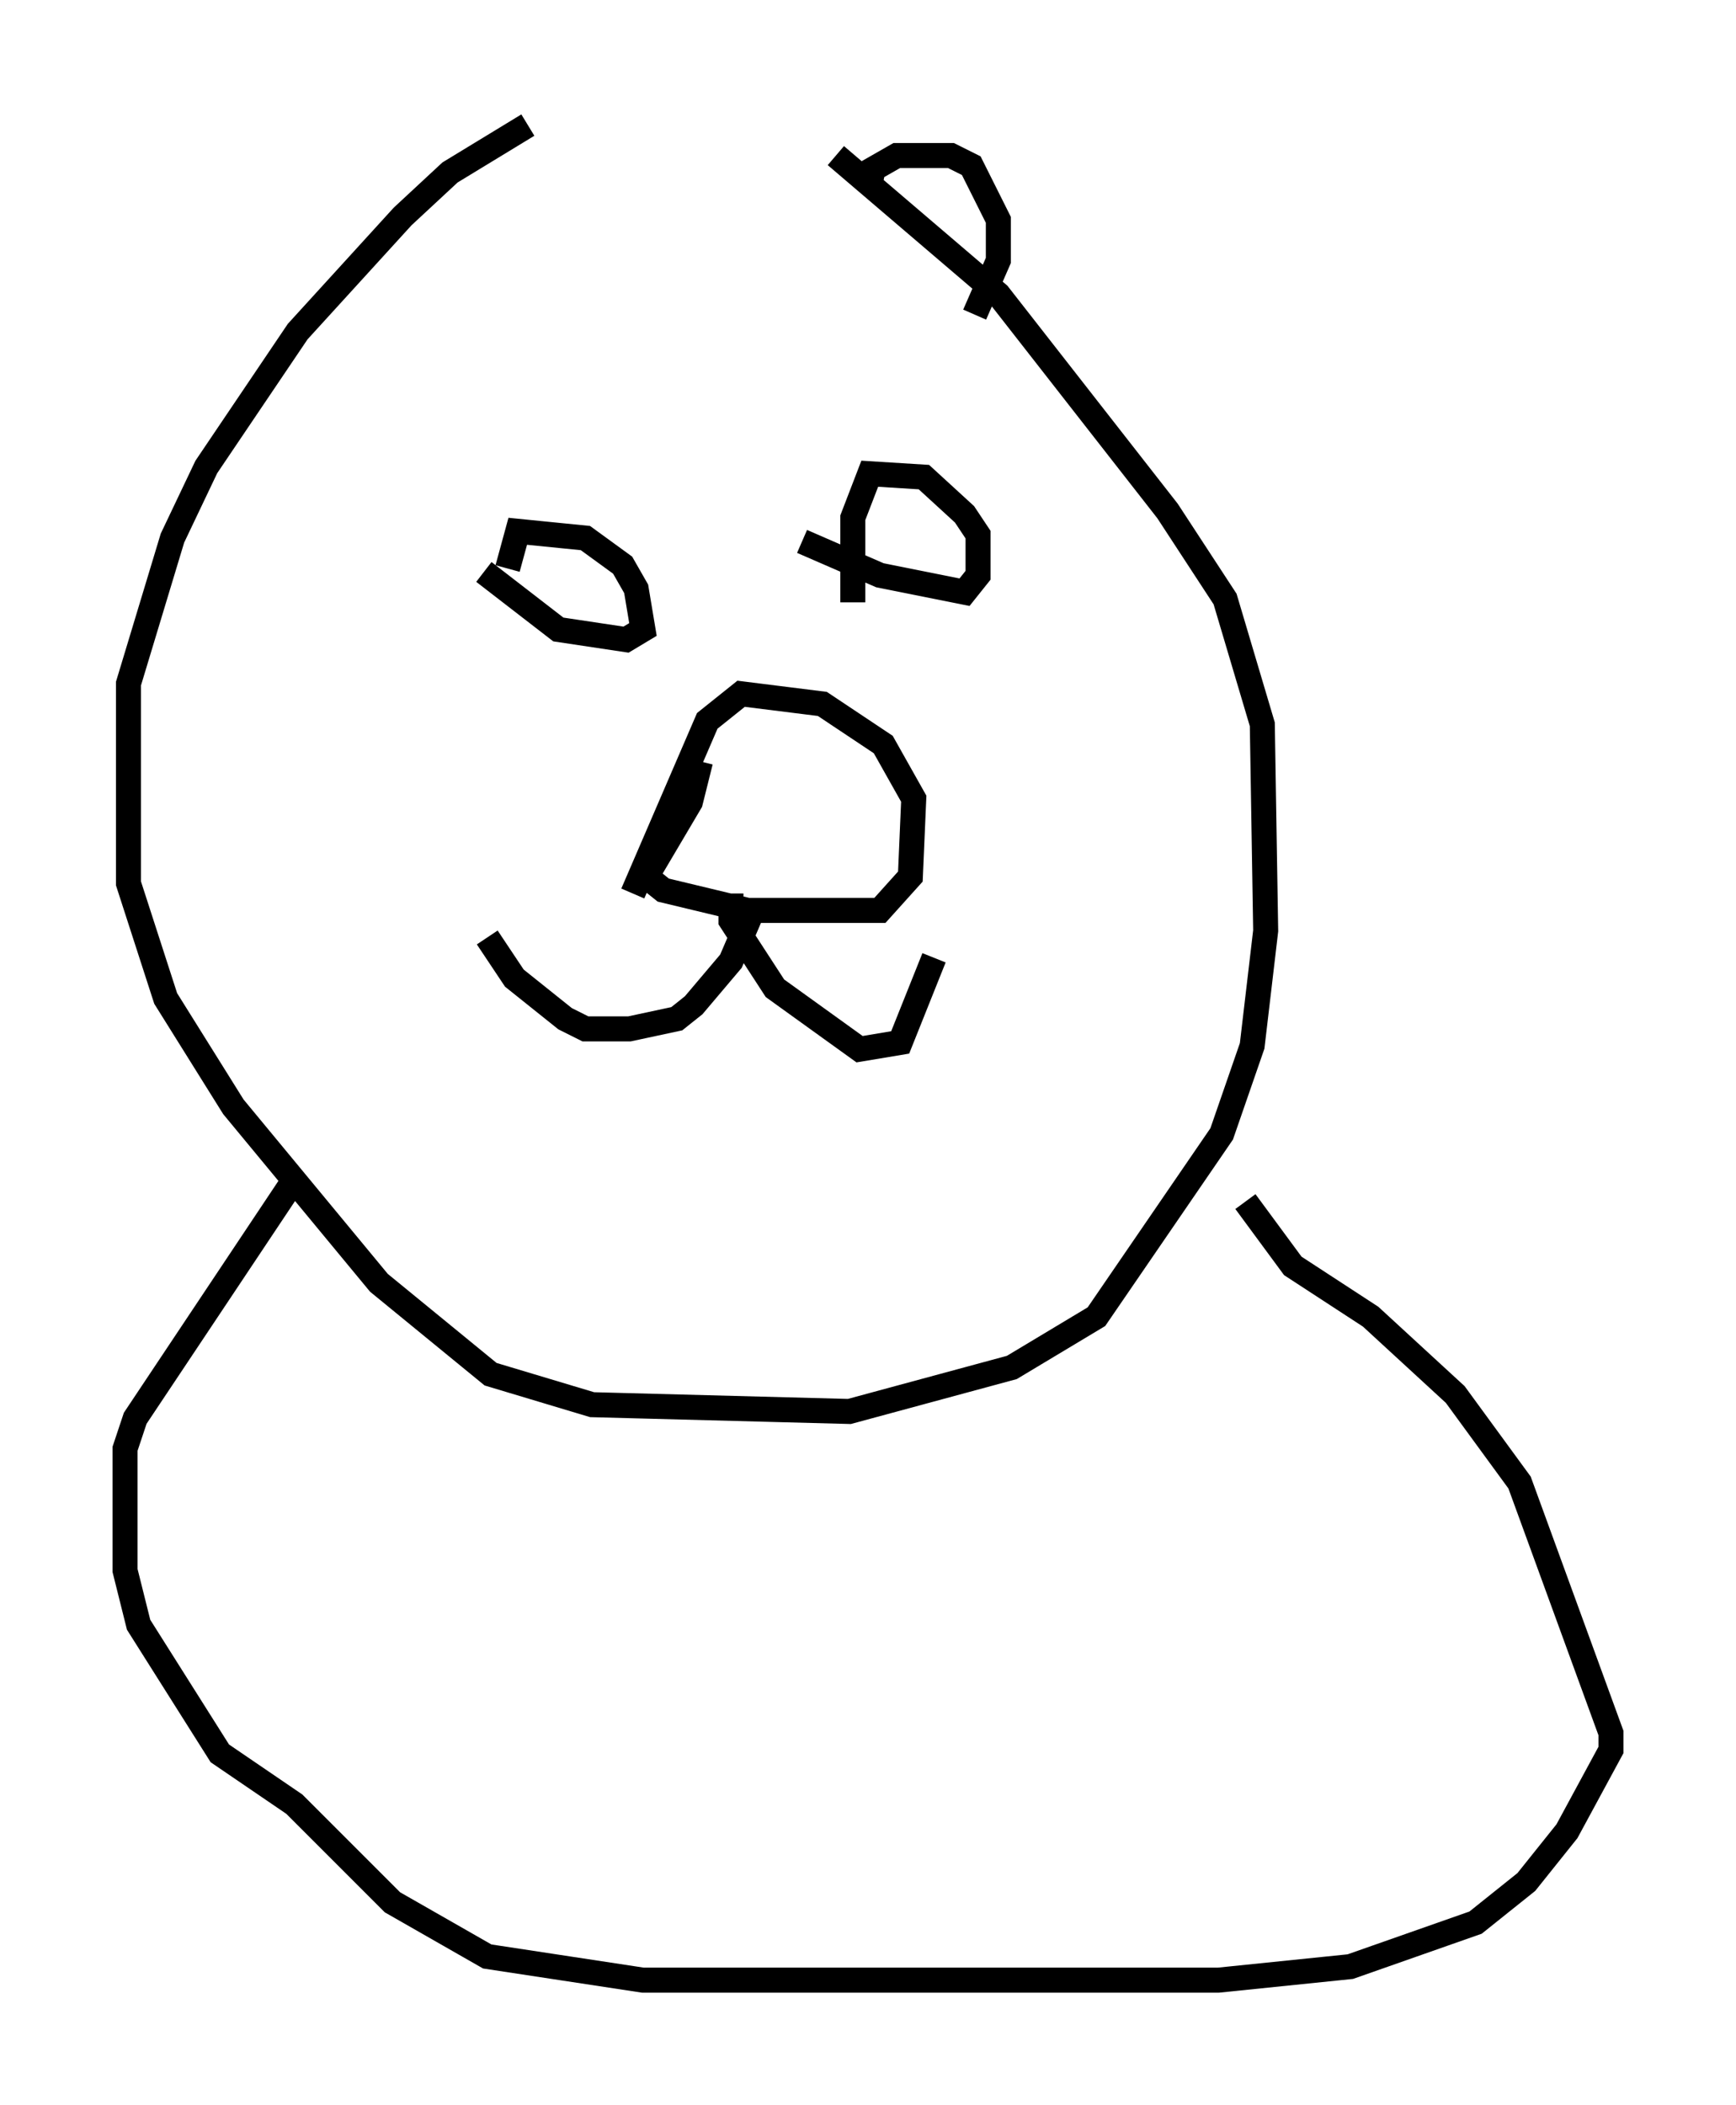 <?xml version="1.0" encoding="utf-8" ?>
<svg baseProfile="full" height="84.153" version="1.1" width="69.404" xmlns="http://www.w3.org/2000/svg" xmlns:ev="http://www.w3.org/2001/xml-events" xmlns:xlink="http://www.w3.org/1999/xlink"><defs /><rect fill="white" height="84.153" width="69.404" x="0" y="0" /><path d="M36.935, 5 m-15.832, 0.0 l-3.112, 1.894 -1.894, 1.759 l-4.195, 4.601 -3.654, 5.413 l-1.353, 2.842 -1.759, 5.819 l0.0, 7.984 1.488, 4.601 l2.706, 4.33 5.819, 7.036 l4.465, 3.654 4.059, 1.218 l10.284, 0.271 6.495, -1.759 l3.383, -2.03 5.007, -7.307 l1.218, -3.518 0.541, -4.601 l-0.135, -8.254 -1.488, -5.007 l-2.3, -3.518 -6.766, -8.66 l-6.495, -5.548 m-21.786, 41.136 l-6.225, 9.337 -0.406, 1.218 l0.0, 4.871 0.541, 2.165 l3.248, 5.142 2.977, 2.03 l3.924, 3.924 3.789, 2.165 l6.225, 0.947 23.004, 0.0 l5.277, -0.541 5.007, -1.759 l2.03, -1.624 1.624, -2.03 l1.759, -3.248 0.0, -0.677 l-3.654, -10.013 -2.571, -3.518 l-3.383, -3.112 -3.112, -2.03 l-1.894, -2.571 m-30.446, -25.169 l2.977, 2.3 2.706, 0.406 l0.677, -0.406 -0.271, -1.624 l-0.541, -0.947 -1.488, -1.083 l-2.706, -0.271 -0.406, 1.488 m11.773, -1.083 l3.112, 1.353 3.383, 0.677 l0.541, -0.677 0.0, -1.624 l-0.541, -0.812 -1.624, -1.488 l-2.165, -0.135 -0.677, 1.759 l0.0, 3.383 m-6.089, 6.36 l-0.406, 1.624 -1.759, 2.977 l0.677, 0.541 3.383, 0.812 l5.277, 0.0 1.218, -1.353 l0.135, -3.112 -1.218, -2.165 l-2.436, -1.624 -3.248, -0.406 l-1.353, 1.083 -2.977, 6.901 m4.736, 0.812 l-0.812, 1.894 -1.488, 1.759 l-0.677, 0.541 -1.894, 0.406 l-1.759, 0.0 -0.812, -0.406 l-2.03, -1.624 -1.083, -1.624 m9.743, -1.759 l0.0, 1.083 1.759, 2.706 l3.383, 2.436 1.624, -0.271 l1.353, -3.383 m-2.571, -30.852 l0.135, -0.677 0.947, -0.541 l2.165, 0.0 0.812, 0.406 l1.083, 2.165 0.0, 1.624 l-0.947, 2.165 " fill="none" stroke="black" stroke-width="1" /></svg>